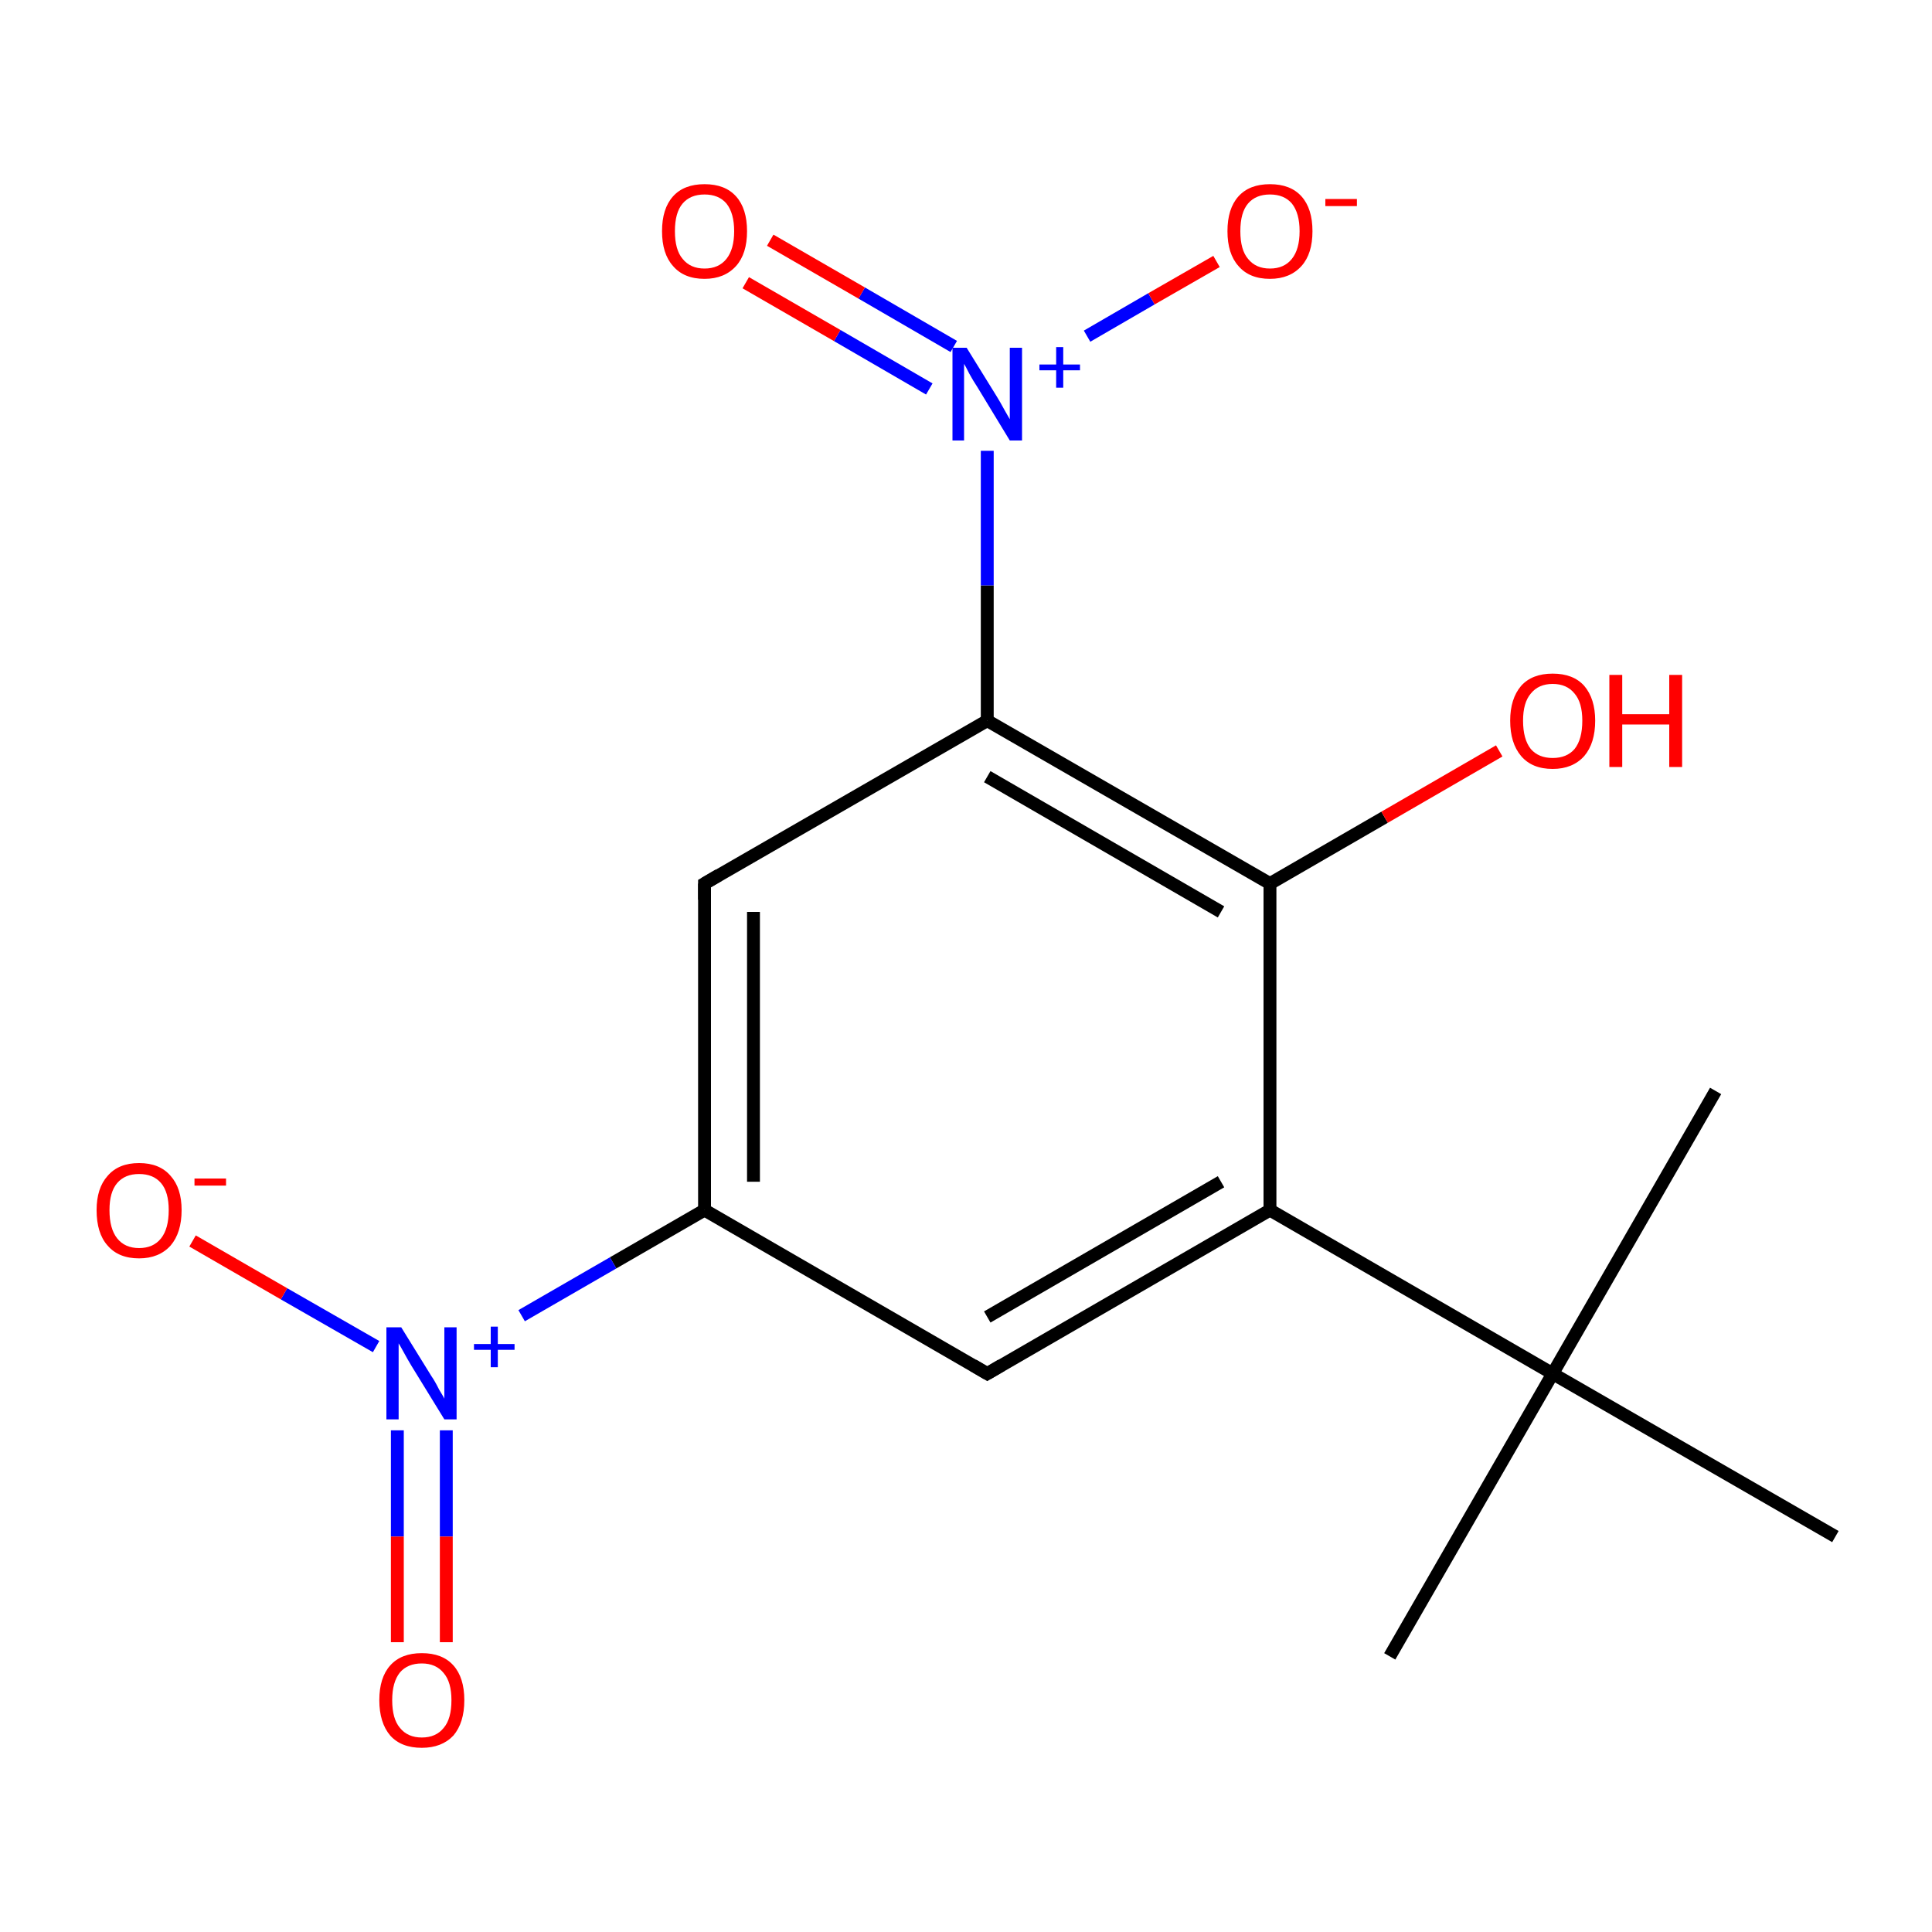 <?xml version='1.0' encoding='iso-8859-1'?>
<svg version='1.1' baseProfile='full'
              xmlns='http://www.w3.org/2000/svg'
                      xmlns:rdkit='http://www.rdkit.org/xml'
                      xmlns:xlink='http://www.w3.org/1999/xlink'
                  xml:space='preserve'
width='300px' height='300px' viewBox='0 0 300 300'>
<!-- END OF HEADER -->
<rect style='opacity:1.0;fill:#FFFFFF;stroke:none' width='300.0' height='300.0' x='0.0' y='0.0'> </rect>
<path class='bond-0 atom-0 atom-1' d='M 215.8,257.2 L 241.1,213.3' style='fill:none;fill-rule:evenodd;stroke:#000000;stroke-width:2.0px;stroke-linecap:butt;stroke-linejoin:miter;stroke-opacity:1' />
<path class='bond-1 atom-1 atom-2' d='M 241.1,213.3 L 266.4,169.4' style='fill:none;fill-rule:evenodd;stroke:#000000;stroke-width:2.0px;stroke-linecap:butt;stroke-linejoin:miter;stroke-opacity:1' />
<path class='bond-2 atom-1 atom-3' d='M 241.1,213.3 L 285.0,238.6' style='fill:none;fill-rule:evenodd;stroke:#000000;stroke-width:2.0px;stroke-linecap:butt;stroke-linejoin:miter;stroke-opacity:1' />
<path class='bond-3 atom-1 atom-4' d='M 241.1,213.3 L 197.2,187.9' style='fill:none;fill-rule:evenodd;stroke:#000000;stroke-width:2.0px;stroke-linecap:butt;stroke-linejoin:miter;stroke-opacity:1' />
<path class='bond-4 atom-4 atom-5' d='M 197.2,187.9 L 153.3,213.3' style='fill:none;fill-rule:evenodd;stroke:#000000;stroke-width:2.0px;stroke-linecap:butt;stroke-linejoin:miter;stroke-opacity:1' />
<path class='bond-4 atom-4 atom-5' d='M 189.6,183.5 L 153.3,204.5' style='fill:none;fill-rule:evenodd;stroke:#000000;stroke-width:2.0px;stroke-linecap:butt;stroke-linejoin:miter;stroke-opacity:1' />
<path class='bond-5 atom-5 atom-6' d='M 153.3,213.3 L 109.4,187.9' style='fill:none;fill-rule:evenodd;stroke:#000000;stroke-width:2.0px;stroke-linecap:butt;stroke-linejoin:miter;stroke-opacity:1' />
<path class='bond-6 atom-6 atom-7' d='M 109.4,187.9 L 95.2,196.1' style='fill:none;fill-rule:evenodd;stroke:#000000;stroke-width:2.0px;stroke-linecap:butt;stroke-linejoin:miter;stroke-opacity:1' />
<path class='bond-6 atom-6 atom-7' d='M 95.2,196.1 L 81.0,204.3' style='fill:none;fill-rule:evenodd;stroke:#0000FF;stroke-width:2.0px;stroke-linecap:butt;stroke-linejoin:miter;stroke-opacity:1' />
<path class='bond-7 atom-7 atom-8' d='M 61.7,222.1 L 61.7,238.6' style='fill:none;fill-rule:evenodd;stroke:#0000FF;stroke-width:2.0px;stroke-linecap:butt;stroke-linejoin:miter;stroke-opacity:1' />
<path class='bond-7 atom-7 atom-8' d='M 61.7,238.6 L 61.7,255.0' style='fill:none;fill-rule:evenodd;stroke:#FF0000;stroke-width:2.0px;stroke-linecap:butt;stroke-linejoin:miter;stroke-opacity:1' />
<path class='bond-7 atom-7 atom-8' d='M 69.3,222.1 L 69.3,238.6' style='fill:none;fill-rule:evenodd;stroke:#0000FF;stroke-width:2.0px;stroke-linecap:butt;stroke-linejoin:miter;stroke-opacity:1' />
<path class='bond-7 atom-7 atom-8' d='M 69.3,238.6 L 69.3,255.0' style='fill:none;fill-rule:evenodd;stroke:#FF0000;stroke-width:2.0px;stroke-linecap:butt;stroke-linejoin:miter;stroke-opacity:1' />
<path class='bond-8 atom-7 atom-9' d='M 58.4,209.1 L 44.1,200.9' style='fill:none;fill-rule:evenodd;stroke:#0000FF;stroke-width:2.0px;stroke-linecap:butt;stroke-linejoin:miter;stroke-opacity:1' />
<path class='bond-8 atom-7 atom-9' d='M 44.1,200.9 L 29.9,192.7' style='fill:none;fill-rule:evenodd;stroke:#FF0000;stroke-width:2.0px;stroke-linecap:butt;stroke-linejoin:miter;stroke-opacity:1' />
<path class='bond-9 atom-6 atom-10' d='M 109.4,187.9 L 109.4,137.2' style='fill:none;fill-rule:evenodd;stroke:#000000;stroke-width:2.0px;stroke-linecap:butt;stroke-linejoin:miter;stroke-opacity:1' />
<path class='bond-9 atom-6 atom-10' d='M 117.0,183.5 L 117.0,141.6' style='fill:none;fill-rule:evenodd;stroke:#000000;stroke-width:2.0px;stroke-linecap:butt;stroke-linejoin:miter;stroke-opacity:1' />
<path class='bond-10 atom-10 atom-11' d='M 109.4,137.2 L 153.3,111.9' style='fill:none;fill-rule:evenodd;stroke:#000000;stroke-width:2.0px;stroke-linecap:butt;stroke-linejoin:miter;stroke-opacity:1' />
<path class='bond-11 atom-11 atom-12' d='M 153.3,111.9 L 153.3,90.9' style='fill:none;fill-rule:evenodd;stroke:#000000;stroke-width:2.0px;stroke-linecap:butt;stroke-linejoin:miter;stroke-opacity:1' />
<path class='bond-11 atom-11 atom-12' d='M 153.3,90.9 L 153.3,70.0' style='fill:none;fill-rule:evenodd;stroke:#0000FF;stroke-width:2.0px;stroke-linecap:butt;stroke-linejoin:miter;stroke-opacity:1' />
<path class='bond-12 atom-12 atom-13' d='M 148.1,53.8 L 133.8,45.5' style='fill:none;fill-rule:evenodd;stroke:#0000FF;stroke-width:2.0px;stroke-linecap:butt;stroke-linejoin:miter;stroke-opacity:1' />
<path class='bond-12 atom-12 atom-13' d='M 133.8,45.5 L 119.6,37.3' style='fill:none;fill-rule:evenodd;stroke:#FF0000;stroke-width:2.0px;stroke-linecap:butt;stroke-linejoin:miter;stroke-opacity:1' />
<path class='bond-12 atom-12 atom-13' d='M 144.3,60.4 L 130.0,52.1' style='fill:none;fill-rule:evenodd;stroke:#0000FF;stroke-width:2.0px;stroke-linecap:butt;stroke-linejoin:miter;stroke-opacity:1' />
<path class='bond-12 atom-12 atom-13' d='M 130.0,52.1 L 115.8,43.9' style='fill:none;fill-rule:evenodd;stroke:#FF0000;stroke-width:2.0px;stroke-linecap:butt;stroke-linejoin:miter;stroke-opacity:1' />
<path class='bond-13 atom-12 atom-14' d='M 168.8,52.2 L 178.8,46.4' style='fill:none;fill-rule:evenodd;stroke:#0000FF;stroke-width:2.0px;stroke-linecap:butt;stroke-linejoin:miter;stroke-opacity:1' />
<path class='bond-13 atom-12 atom-14' d='M 178.8,46.4 L 188.9,40.6' style='fill:none;fill-rule:evenodd;stroke:#FF0000;stroke-width:2.0px;stroke-linecap:butt;stroke-linejoin:miter;stroke-opacity:1' />
<path class='bond-14 atom-11 atom-15' d='M 153.3,111.9 L 197.2,137.2' style='fill:none;fill-rule:evenodd;stroke:#000000;stroke-width:2.0px;stroke-linecap:butt;stroke-linejoin:miter;stroke-opacity:1' />
<path class='bond-14 atom-11 atom-15' d='M 153.3,120.6 L 189.6,141.6' style='fill:none;fill-rule:evenodd;stroke:#000000;stroke-width:2.0px;stroke-linecap:butt;stroke-linejoin:miter;stroke-opacity:1' />
<path class='bond-15 atom-15 atom-16' d='M 197.2,137.2 L 215.0,126.9' style='fill:none;fill-rule:evenodd;stroke:#000000;stroke-width:2.0px;stroke-linecap:butt;stroke-linejoin:miter;stroke-opacity:1' />
<path class='bond-15 atom-15 atom-16' d='M 215.0,126.9 L 232.8,116.6' style='fill:none;fill-rule:evenodd;stroke:#FF0000;stroke-width:2.0px;stroke-linecap:butt;stroke-linejoin:miter;stroke-opacity:1' />
<path class='bond-16 atom-15 atom-4' d='M 197.2,137.2 L 197.2,187.9' style='fill:none;fill-rule:evenodd;stroke:#000000;stroke-width:2.0px;stroke-linecap:butt;stroke-linejoin:miter;stroke-opacity:1' />
<path d='M 155.5,212.0 L 153.3,213.3 L 151.1,212.0' style='fill:none;stroke:#000000;stroke-width:2.0px;stroke-linecap:butt;stroke-linejoin:miter;stroke-miterlimit:10;stroke-opacity:1;' />
<path d='M 109.4,139.7 L 109.4,137.2 L 111.6,135.9' style='fill:none;stroke:#000000;stroke-width:2.0px;stroke-linecap:butt;stroke-linejoin:miter;stroke-miterlimit:10;stroke-opacity:1;' />
<path class='atom-7' d='M 62.3 206.1
L 67.0 213.7
Q 67.5 214.4, 68.2 215.8
Q 69.0 217.1, 69.0 217.2
L 69.0 206.1
L 70.9 206.1
L 70.9 220.4
L 69.0 220.4
L 63.9 212.1
Q 63.3 211.1, 62.7 210.0
Q 62.1 208.9, 61.9 208.6
L 61.9 220.4
L 60.0 220.4
L 60.0 206.1
L 62.3 206.1
' fill='#0000FF'/>
<path class='atom-7' d='M 73.6 208.7
L 76.2 208.7
L 76.2 206.0
L 77.3 206.0
L 77.3 208.7
L 79.9 208.7
L 79.9 209.6
L 77.3 209.6
L 77.3 212.3
L 76.2 212.3
L 76.2 209.6
L 73.6 209.6
L 73.6 208.7
' fill='#0000FF'/>
<path class='atom-8' d='M 58.9 264.0
Q 58.9 260.5, 60.6 258.6
Q 62.3 256.7, 65.5 256.7
Q 68.7 256.7, 70.4 258.6
Q 72.1 260.5, 72.1 264.0
Q 72.1 267.5, 70.4 269.5
Q 68.6 271.4, 65.5 271.4
Q 62.3 271.4, 60.6 269.5
Q 58.9 267.5, 58.9 264.0
M 65.5 269.8
Q 67.7 269.8, 68.9 268.3
Q 70.1 266.9, 70.1 264.0
Q 70.1 261.2, 68.9 259.8
Q 67.7 258.3, 65.5 258.3
Q 63.3 258.3, 62.1 259.7
Q 60.9 261.2, 60.9 264.0
Q 60.9 266.9, 62.1 268.3
Q 63.3 269.8, 65.5 269.8
' fill='#FF0000'/>
<path class='atom-9' d='M 15.0 187.9
Q 15.0 184.5, 16.7 182.6
Q 18.4 180.6, 21.6 180.6
Q 24.8 180.6, 26.5 182.6
Q 28.2 184.5, 28.2 187.9
Q 28.2 191.4, 26.5 193.4
Q 24.7 195.4, 21.6 195.4
Q 18.4 195.4, 16.7 193.4
Q 15.0 191.5, 15.0 187.9
M 21.6 193.8
Q 23.8 193.8, 25.0 192.3
Q 26.2 190.8, 26.2 187.9
Q 26.2 185.1, 25.0 183.7
Q 23.8 182.3, 21.6 182.3
Q 19.4 182.3, 18.2 183.7
Q 17.0 185.1, 17.0 187.9
Q 17.0 190.8, 18.2 192.3
Q 19.4 193.8, 21.6 193.8
' fill='#FF0000'/>
<path class='atom-9' d='M 30.2 183.0
L 35.1 183.0
L 35.1 184.1
L 30.2 184.1
L 30.2 183.0
' fill='#FF0000'/>
<path class='atom-12' d='M 150.1 54.0
L 154.8 61.6
Q 155.3 62.4, 156.0 63.7
Q 156.8 65.1, 156.8 65.1
L 156.8 54.0
L 158.7 54.0
L 158.7 68.4
L 156.8 68.4
L 151.7 60.0
Q 151.1 59.1, 150.5 58.0
Q 149.9 56.8, 149.7 56.5
L 149.7 68.4
L 147.9 68.4
L 147.9 54.0
L 150.1 54.0
' fill='#0000FF'/>
<path class='atom-12' d='M 161.4 56.6
L 164.0 56.6
L 164.0 53.9
L 165.1 53.9
L 165.1 56.6
L 167.7 56.6
L 167.7 57.5
L 165.1 57.5
L 165.1 60.2
L 164.0 60.2
L 164.0 57.5
L 161.4 57.5
L 161.4 56.6
' fill='#0000FF'/>
<path class='atom-13' d='M 102.8 35.9
Q 102.8 32.4, 104.5 30.5
Q 106.2 28.6, 109.4 28.6
Q 112.6 28.6, 114.3 30.5
Q 116.0 32.4, 116.0 35.9
Q 116.0 39.4, 114.3 41.3
Q 112.5 43.3, 109.4 43.3
Q 106.2 43.3, 104.5 41.3
Q 102.8 39.4, 102.8 35.9
M 109.4 41.7
Q 111.6 41.7, 112.8 40.2
Q 114.0 38.7, 114.0 35.9
Q 114.0 33.1, 112.8 31.6
Q 111.6 30.2, 109.4 30.2
Q 107.2 30.2, 106.0 31.6
Q 104.8 33.0, 104.8 35.9
Q 104.8 38.8, 106.0 40.2
Q 107.2 41.7, 109.4 41.7
' fill='#FF0000'/>
<path class='atom-14' d='M 190.6 35.9
Q 190.6 32.4, 192.3 30.5
Q 194.0 28.6, 197.2 28.6
Q 200.4 28.6, 202.1 30.5
Q 203.8 32.4, 203.8 35.9
Q 203.8 39.4, 202.1 41.3
Q 200.3 43.3, 197.2 43.3
Q 194.0 43.3, 192.3 41.3
Q 190.6 39.4, 190.6 35.9
M 197.2 41.7
Q 199.4 41.7, 200.6 40.2
Q 201.8 38.7, 201.8 35.9
Q 201.8 33.1, 200.6 31.6
Q 199.4 30.2, 197.2 30.2
Q 195.0 30.2, 193.8 31.6
Q 192.6 33.0, 192.6 35.9
Q 192.6 38.8, 193.8 40.2
Q 195.0 41.7, 197.2 41.7
' fill='#FF0000'/>
<path class='atom-14' d='M 205.8 30.9
L 210.7 30.9
L 210.7 32.0
L 205.8 32.0
L 205.8 30.9
' fill='#FF0000'/>
<path class='atom-16' d='M 234.5 111.9
Q 234.5 108.5, 236.2 106.5
Q 237.9 104.6, 241.1 104.6
Q 244.3 104.6, 246.0 106.5
Q 247.7 108.5, 247.7 111.9
Q 247.7 115.4, 246.0 117.4
Q 244.2 119.4, 241.1 119.4
Q 237.9 119.4, 236.2 117.4
Q 234.5 115.4, 234.5 111.9
M 241.1 117.7
Q 243.3 117.7, 244.5 116.3
Q 245.7 114.8, 245.7 111.9
Q 245.7 109.1, 244.5 107.7
Q 243.3 106.2, 241.1 106.2
Q 238.9 106.2, 237.7 107.7
Q 236.5 109.1, 236.5 111.9
Q 236.5 114.8, 237.7 116.3
Q 238.9 117.7, 241.1 117.7
' fill='#FF0000'/>
<path class='atom-16' d='M 249.9 104.8
L 251.9 104.8
L 251.9 110.9
L 259.2 110.9
L 259.2 104.8
L 261.2 104.8
L 261.2 119.1
L 259.2 119.1
L 259.2 112.5
L 251.9 112.5
L 251.9 119.1
L 249.9 119.1
L 249.9 104.8
' fill='#FF0000'/>
</svg>
